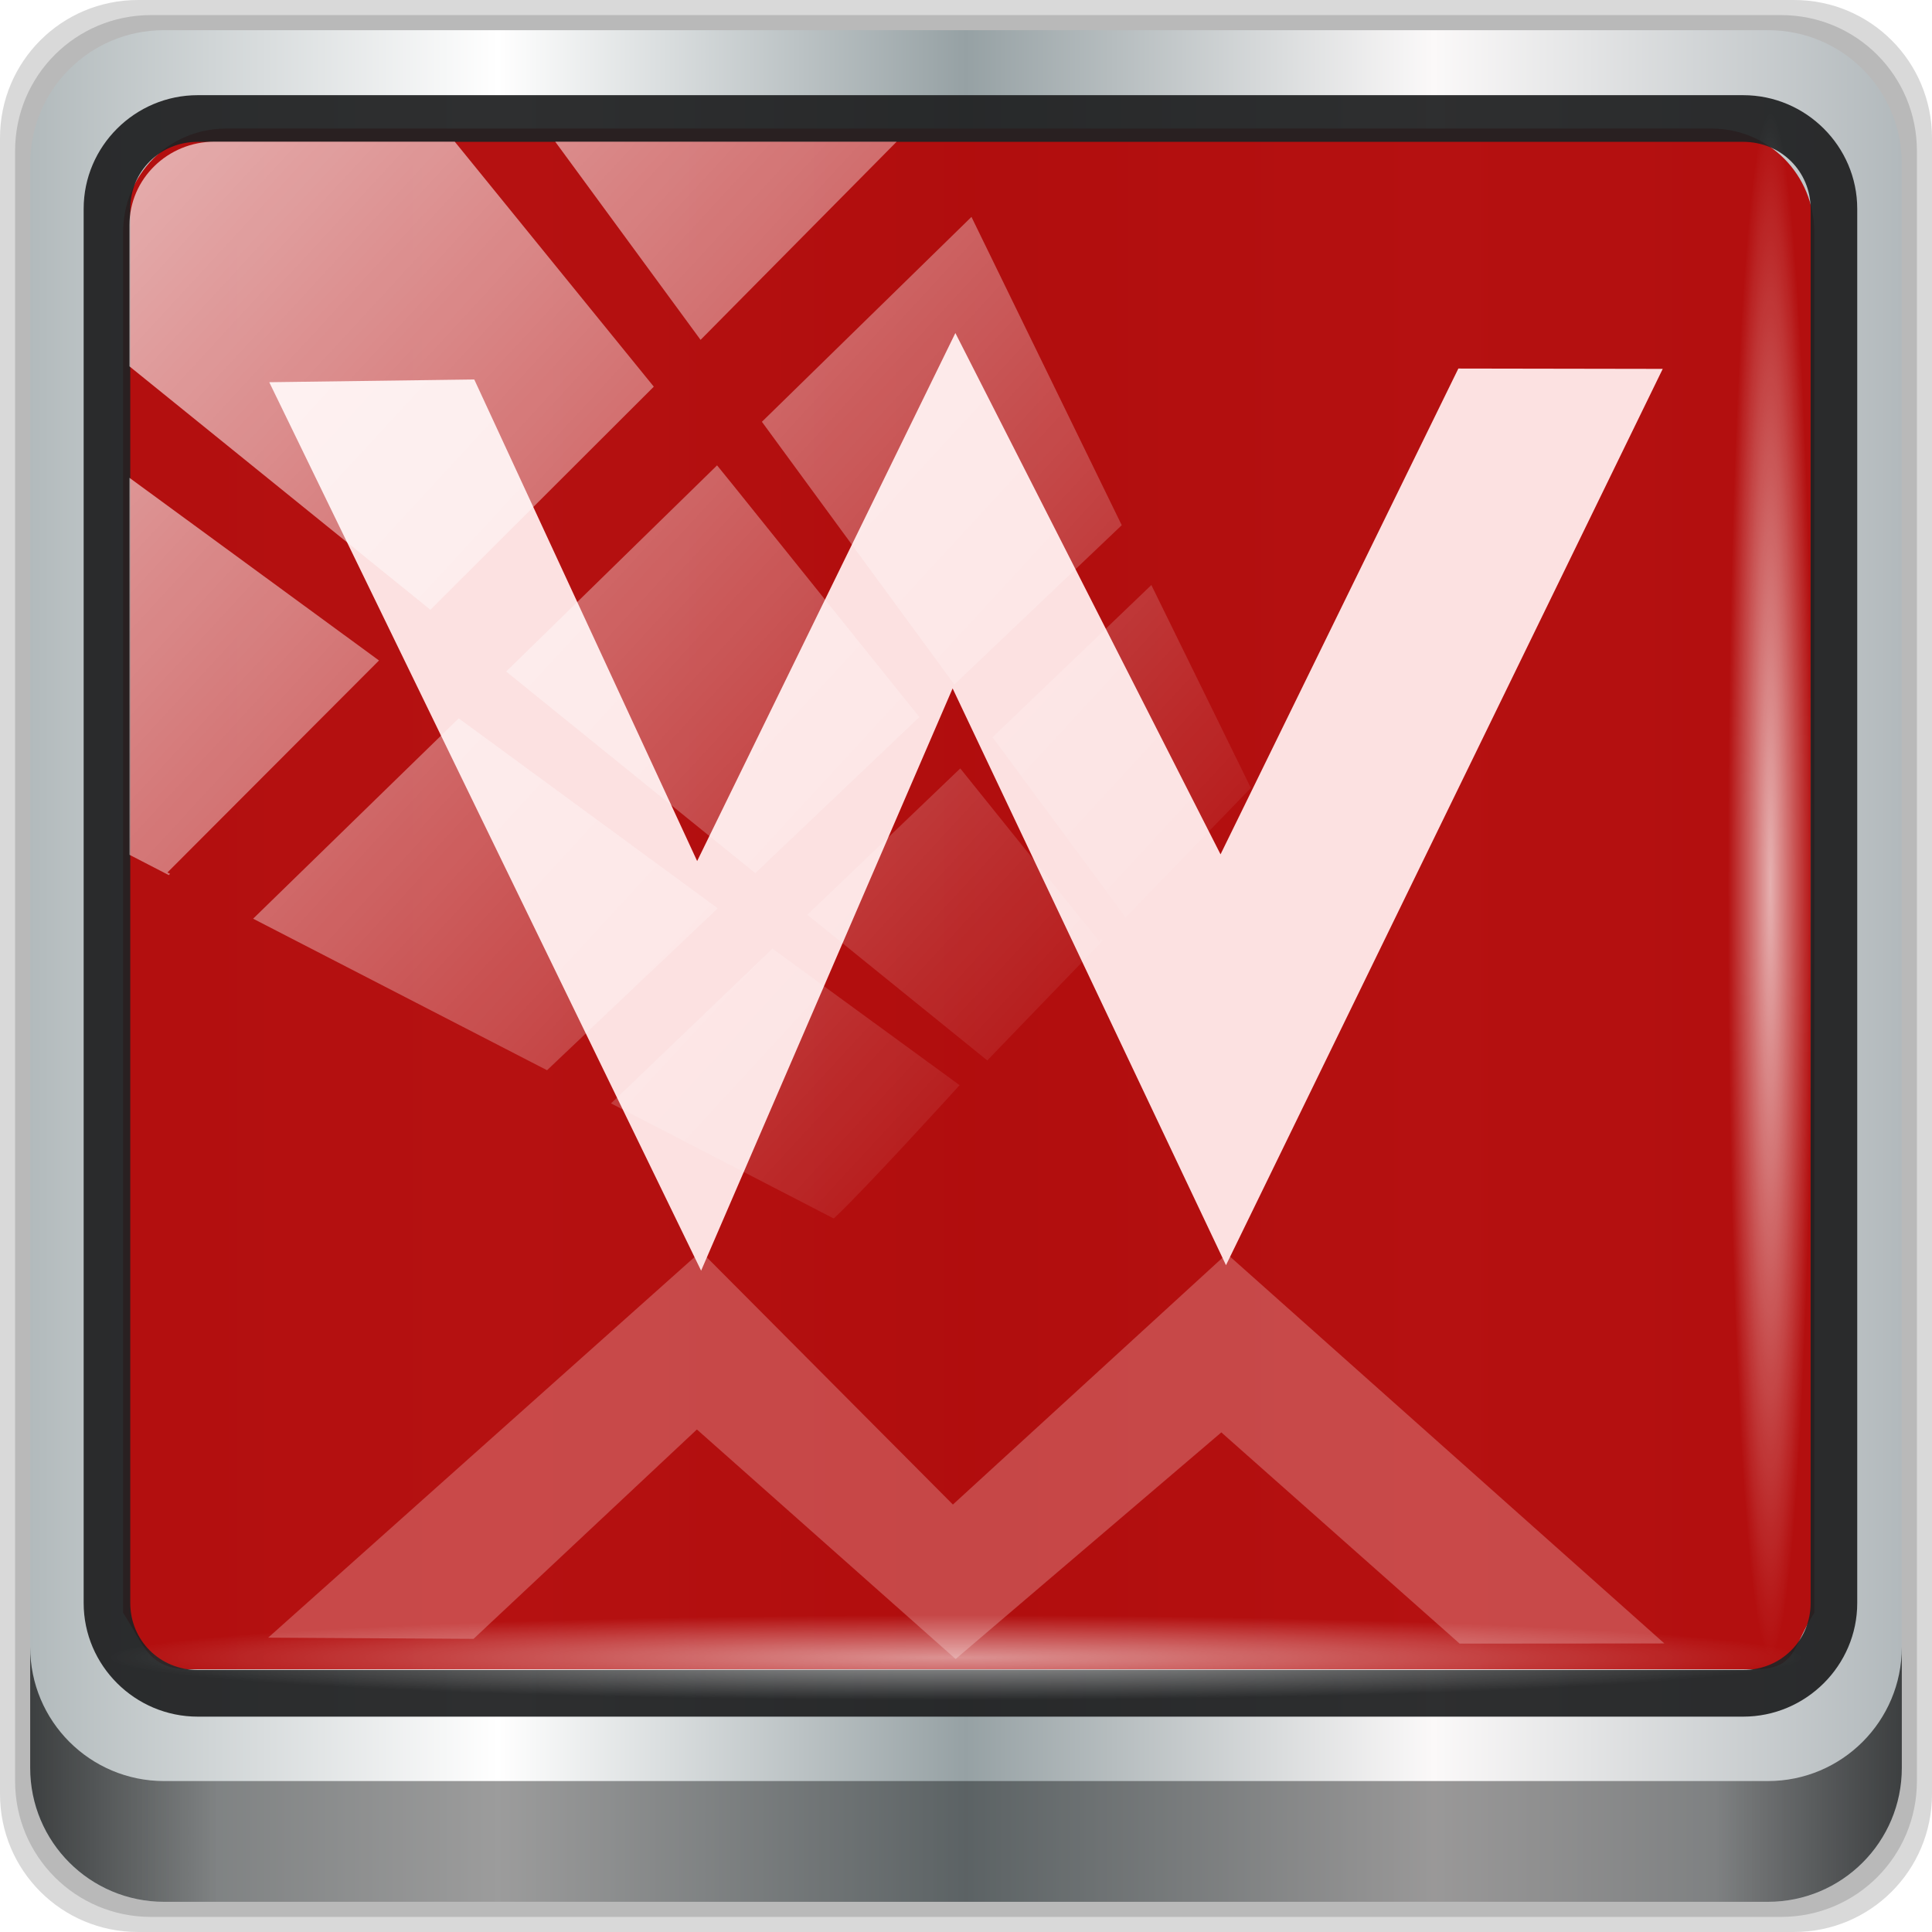 <?xml version="1.0" encoding="UTF-8" standalone="no"?>
<!-- Created with Inkscape (http://www.inkscape.org/) -->

<svg
   xmlns:dc="http://purl.org/dc/elements/1.1/"
   xmlns:cc="http://creativecommons.org/ns#"
   xmlns:rdf="http://www.w3.org/1999/02/22-rdf-syntax-ns#"
   xmlns:svg="http://www.w3.org/2000/svg"
   xmlns="http://www.w3.org/2000/svg"
   xmlns:xlink="http://www.w3.org/1999/xlink"
   xmlns:sodipodi="http://sodipodi.sourceforge.net/DTD/sodipodi-0.dtd"
   xmlns:inkscape="http://www.inkscape.org/namespaces/inkscape"
   width="96"
   height="96"
   id="svg13094"
   version="1.1"
   inkscape:version="0.92.2 5c3e80d, 2017-08-06"
   sodipodi:docname="wuala.svg">
  <sodipodi:namedview
     id="base"
     pagecolor="#ffffff"
     bordercolor="#666666"
     borderopacity="1.0"
     inkscape:pageopacity="0"
     inkscape:pageshadow="2"
     inkscape:zoom="8.0625"
     inkscape:cx="48"
     inkscape:cy="47.999974"
     inkscape:document-units="px"
     inkscape:current-layer="svg13094"
     showgrid="false"
     inkscape:snap-bbox="true"
     inkscape:bbox-paths="true"
     inkscape:bbox-nodes="true"
     inkscape:snap-bbox-edge-midpoints="true"
     inkscape:snap-bbox-midpoints="true"
     inkscape:object-paths="true"
     inkscape:snap-intersection-paths="true"
     inkscape:object-nodes="true"
     inkscape:snap-smooth-nodes="true"
     inkscape:snap-midpoints="true"
     inkscape:snap-object-midpoints="true"
     inkscape:snap-center="true"
     showguides="true"
     inkscape:guide-bbox="true"
     inkscape:window-width="1280"
     inkscape:window-height="972"
     inkscape:window-x="0"
     inkscape:window-y="23"
     inkscape:window-maximized="1"
     inkscape:snap-global="false"
     fit-margin-top="0"
     fit-margin-left="0"
     fit-margin-right="0"
     fit-margin-bottom="0"
     showborder="true"
     inkscape:showpageshadow="false"
     inkscape:snap-page="true">
    <inkscape:grid
       type="xygrid"
       id="grid3075"
       empspacing="5"
       visible="true"
       enabled="true"
       snapvisiblegridlinesonly="true"
       originx="1.6362304e-08"
       originy="18"
       spacingx="1"
       spacingy="1" />
  </sodipodi:namedview>
  <defs
     id="defs13096">
    <linearGradient
       id="linearGradient4284-8">
      <stop
         offset="0"
         style="stop-color:#ff9473;stop-opacity:0.038;"
         id="stop4286-6" />
      <stop
         offset="1"
         style="stop-color:#ff9b76;stop-opacity:0.027;"
         id="stop4288-3" />
    </linearGradient>
    <linearGradient
       inkscape:collect="always"
       xlink:href="#linearGradient4284-8"
       id="linearGradient34"
       gradientUnits="userSpaceOnUse"
       x1="32"
       y1="96"
       x2="32"
       y2="48.371" />
    <linearGradient
       inkscape:collect="always"
       xlink:href="#linearGradient4284-8"
       id="linearGradient85"
       gradientUnits="userSpaceOnUse"
       x1="32"
       y1="96"
       x2="32"
       y2="48.371" />
    <linearGradient
       inkscape:collect="always"
       xlink:href="#linearGradient4284-8"
       id="linearGradient136"
       gradientUnits="userSpaceOnUse"
       x1="32"
       y1="96"
       x2="32"
       y2="48.371" />
    <linearGradient
       inkscape:collect="always"
       xlink:href="#linearGradient4284-8"
       id="linearGradient170"
       gradientUnits="userSpaceOnUse"
       x1="32"
       y1="96"
       x2="32"
       y2="48.371" />
    <linearGradient
       inkscape:collect="always"
       xlink:href="#linearGradient4284-8"
       id="linearGradient173"
       gradientUnits="userSpaceOnUse"
       x1="32"
       y1="96"
       x2="32"
       y2="48.371" />
    <linearGradient
       inkscape:collect="always"
       xlink:href="#linearGradient4284-8"
       id="linearGradient175"
       gradientUnits="userSpaceOnUse"
       x1="32"
       y1="96"
       x2="32"
       y2="48.371" />
    <linearGradient
       inkscape:collect="always"
       xlink:href="#linearGradient4284-8"
       id="linearGradient190"
       gradientUnits="userSpaceOnUse"
       x1="32"
       y1="96"
       x2="32"
       y2="48.371" />
    <clipPath
       clipPathUnits="userSpaceOnUse"
       id="clipPath4208">
      <rect
         width="96"
         height="96"
         rx="0"
         ry="0"
         x="0"
         y="62"
         id="rect4210"
         style="fill:#bbbbbb;fill-opacity:1;fill-rule:nonzero;stroke:none" />
    </clipPath>
    <linearGradient
       inkscape:collect="always"
       xlink:href="#linearGradient6139-0"
       id="linearGradient4071"
       gradientUnits="userSpaceOnUse"
       gradientTransform="matrix(1.107,0,0,1.107,-5.143,-4.036)"
       x1="6"
       y1="47"
       x2="90"
       y2="47" />
    <linearGradient
       id="linearGradient6139-0">
      <stop
         id="stop6141-2"
         offset="0"
         style="stop-color:#b2babc;stop-opacity:1" />
      <stop
         style="stop-color:#ffffff;stop-opacity:1;"
         offset="0.25"
         id="stop6151-0" />
      <stop
         style="stop-color:#96a1a4;stop-opacity:1"
         offset="0.5"
         id="stop6147-1" />
      <stop
         id="stop6149-4"
         offset="0.75"
         style="stop-color:#fbf9f9;stop-opacity:1;" />
      <stop
         id="stop6143-4"
         offset="1"
         style="stop-color:#b2b9bc;stop-opacity:1" />
    </linearGradient>
    <linearGradient
       gradientTransform="translate(-2.95e-6,2.6e-5)"
       inkscape:collect="always"
       xlink:href="#linearGradient3832-0-6-1-1"
       id="linearGradient4129"
       x1="1.5"
       y1="88.172"
       x2="94.5"
       y2="88.172"
       gradientUnits="userSpaceOnUse" />
    <linearGradient
       id="linearGradient3832-0-6-1-1">
      <stop
         style="stop-color:#000000;stop-opacity:1;"
         offset="0"
         id="stop3834-6-3-7-1" />
      <stop
         id="stop3872-2-4"
         offset="0.1"
         style="stop-color:#000000;stop-opacity:0.588;" />
      <stop
         style="stop-color:#000000;stop-opacity:0.588;"
         offset="0.9"
         id="stop3844-6-2-7-6" />
      <stop
         style="stop-color:#000000;stop-opacity:1;"
         offset="1"
         id="stop3836-5-0-2-9" />
    </linearGradient>
    <radialGradient
       inkscape:collect="always"
       xlink:href="#linearGradient3737"
       id="radialGradient7462"
       gradientUnits="userSpaceOnUse"
       gradientTransform="matrix(0.975,0,0,0.049,33.899,80.167)"
       cx="13.948"
       cy="44.893"
       fx="13.948"
       fy="44.893"
       r="43.199" />
    <linearGradient
       id="linearGradient3737">
      <stop
         offset="0"
         style="stop-color:#ffffff;stop-opacity:1"
         id="stop3739" />
      <stop
         offset="1"
         style="stop-color:#ffffff;stop-opacity:0"
         id="stop3741" />
    </linearGradient>
    <radialGradient
       inkscape:collect="always"
       xlink:href="#linearGradient3737"
       id="radialGradient7464"
       gradientUnits="userSpaceOnUse"
       gradientTransform="matrix(0.888,0,0,0.049,31.545,-90.168)"
       cx="13.948"
       cy="44.893"
       fx="13.948"
       fy="44.893"
       r="43.199" />
    <linearGradient
       inkscape:collect="always"
       xlink:href="#linearGradient3737"
       id="linearGradient4767"
       gradientUnits="userSpaceOnUse"
       x1="2.771"
       y1="-28.642"
       x2="50.528"
       y2="14.514" />
    <clipPath
       id="clipPath4156-4-1"
       clipPathUnits="userSpaceOnUse">
      <path
         inkscape:connector-curvature="0"
         id="path4158-0-8"
         d="m 27.046,-55.695 -14.214,13.321 h 0.061 l 15.653,21.771 10.231,-10.546 C 38.562,-32.302 27.468,-54.819 27.046,-55.695 Z M 9.647,-39.383 -5.241,-25.321 15.988,-7.806 26.372,-18.383 Z m 31.491,12.951 -9.741,9.714 8.945,12.458 7.781,-7.555 z m -49.84,4.379 -13.754,12.982 26.283,13.846 0.061,-0.062 -0.123,-0.062 L 13.599,-5.401 -8.702,-22.053 Z m 38.015,7.401 -9.803,9.775 11.579,9.559 7.628,-7.401 -8.669,-11.009 z m 20.187,5.674 -7.383,7.216 6.188,8.542 5.82,-6.137 z m -32.195,6.322 -9.557,9.498 13.662,7.185 7.934,-7.678 z m 23.312,2.374 -7.107,6.938 8.363,6.907 5.361,-5.674 -0.061,-0.092 -0.092,0.123 -6.464,-8.203 z m -8.73,8.542 -7.505,7.339 10.354,5.458 c 1.397,-1.321 5.675,-6.123 5.851,-6.322 z"
         style="opacity:0.6;fill:#ffffff;fill-opacity:1;stroke:none" />
    </clipPath>
    <linearGradient
       id="ButtonShadow-16"
       gradientTransform="scale(1.006,0.994)"
       x1="45.448"
       y1="92.54"
       x2="45.448"
       y2="7.017"
       gradientUnits="userSpaceOnUse">
      <stop
         style="stop-color:#000000;stop-opacity:1;"
         offset="0"
         id="stop3750-6" />
      <stop
         style="stop-color:#000000;stop-opacity:0.588;"
         offset="1"
         id="stop3752-4" />
    </linearGradient>
    <clipPath
       clipPathUnits="userSpaceOnUse"
       id="clipPath4355-7">
      <rect
         style="fill:#ffffff;fill-opacity:1;fill-rule:nonzero;stroke:none"
         id="rect4357-5"
         width="84"
         height="80"
         x="6"
         y="6"
         rx="6"
         ry="6" />
    </clipPath>
    <clipPath
       clipPathUnits="userSpaceOnUse"
       id="clipPath4355-9">
      <rect
         style="fill:#ffffff;fill-opacity:1;fill-rule:nonzero;stroke:none"
         id="rect4357-1"
         width="84"
         height="80"
         x="6"
         y="6"
         rx="6"
         ry="6" />
    </clipPath>
    <clipPath
       clipPathUnits="userSpaceOnUse"
       id="clipPath4355-1">
      <rect
         style="fill:#ffffff;fill-opacity:1;fill-rule:nonzero;stroke:none"
         id="rect4357-9"
         width="84"
         height="80"
         x="6"
         y="6"
         rx="6"
         ry="6" />
    </clipPath>
    <clipPath
       clipPathUnits="userSpaceOnUse"
       id="clipPath3943-52-0">
      <path
         id="path3945-4-1"
         d="m 69.781,20.844 -5,3.438 c 5.587,5.537 9,13.328 9,21.812 0,8.434 -3.377,16.096 -8.906,21.625 l 5,3.438 C 76.078,64.576 80,55.844 80,46.094 c 2e-6,-9.797 -3.963,-18.66 -10.219,-25.25 z M 40,24.062 28.906,36.219 H 21.5 c -0.823,0 -1.5,0.677 -1.5,1.5 v 1 14.844 1 c 0,0.823 0.684,1.61 1.5,1.5 h 7.406 L 40,68 V 66 26.062 Z m 20.594,3.281 -5,3.438 L 55.5,30.875 c 3.938,3.89 6.406,9.25 6.406,15.219 0,5.921 -2.43,11.148 -6.312,15.031 l 0.094,0.094 5.094,3.438 c 4.475,-4.908 7.25,-11.402 7.25,-18.562 0,-7.231 -2.879,-13.831 -7.438,-18.75 z m -9.25,6.5 -5.219,3.625 c 2.222,2.218 3.719,5.24 3.719,8.625 0,3.337 -1.459,6.228 -3.625,8.438 l 5.219,3.625 c 2.822,-3.237 4.531,-7.434 4.531,-12.062 0,-4.673 -1.754,-9.001 -4.625,-12.25 z"
         style="color:#000000;display:inline;overflow:visible;visibility:visible;opacity:0.8;fill:#ff00ff;fill-opacity:1;fill-rule:nonzero;stroke:none;stroke-width:1;marker:none;enable-background:accumulate"
         inkscape:connector-curvature="0" />
    </clipPath>
    <filter
       inkscape:collect="always"
       style="color-interpolation-filters:sRGB"
       id="filter1918"
       x="-0.047"
       width="1.094"
       y="-0.154"
       height="1.309">
      <feGaussianBlur
         inkscape:collect="always"
         stdDeviation="1.354"
         id="feGaussianBlur1920" />
    </filter>
  </defs>
  <path
     style="display:inline;opacity:0.15;fill:#000000;fill-opacity:1;fill-rule:nonzero;stroke:none"
     d="M 89.143,2.6e-5 H 6.857 C 3.058,2.6e-5 -5.5e-7,3.058 -5.5e-7,6.857 V 89.143 c 0,3.799 3.058,6.857 6.857,6.857 H 89.143 c 3.799,0 6.857,-3.058 6.857,-6.857 V 6.857 C 96,3.058 92.942,2.6e-5 89.143,2.6e-5 Z"
     id="path3288"
     inkscape:connector-curvature="0" />
  <path
     inkscape:connector-curvature="0"
     id="path4085"
     d="M 88.5,0.75 H 7.5 c -3.739,0 -6.75,3.01 -6.75,6.75 V 88.5 c 0,3.74 3.011,6.75 6.75,6.75 H 88.5 c 3.74,0 6.75,-3.01 6.75,-6.75 V 7.5 c 0,-3.739 -3.01,-6.75 -6.75,-6.75 z"
     style="display:inline;opacity:0.15;fill:#000000;fill-opacity:1;fill-rule:nonzero;stroke:none" />
  <path
     style="display:inline;fill:url(#linearGradient4071);fill-opacity:1;fill-rule:nonzero;stroke:none"
     d="M 87.857,1.5 H 8.143 c -3.68,0 -6.643,2.963 -6.643,6.643 V 87.857 c 0,3.68 2.963,6.643 6.643,6.643 H 87.857 c 3.68,0 6.643,-2.963 6.643,-6.643 V 8.143 c 0,-3.68 -2.963,-6.643 -6.643,-6.643 z"
     id="rect4251-1"
     inkscape:connector-curvature="0" />
  <path
     style="display:inline;opacity:0.96;fill:#b20808;fill-opacity:1;fill-rule:nonzero;stroke:none;stroke-width:1.03"
     d="m 11.241,6.387 c -2.856,0 -5.124,2.288 -5.124,5.171 v 21.427 7.239 39.914 c 1.097,1.684 1.232,2.812 3.388,2.812 h 5.836 65.589 6.208 c 2.155,0 1.918,-1.127 3.016,-2.812 V 40.225 32.986 11.558 c 0,-2.883 -2.268,-5.171 -5.124,-5.171 z"
     id="path3400-6"
     inkscape:connector-curvature="0"
     sodipodi:nodetypes="sscccsccscccsss" />
  <path
     id="path1892"
     d="m 13.379,82.211 10.187,0.061 11.075,-10.815 12.831,11.858 13.176,-11.707 11.817,10.91 10.155,-0.008 L 60.92,62.381 47.336,75.334 34.84,62.258 Z"
     inkscape:connector-curvature="0"
     style="opacity:0.519;fill:#fce1e1;fill-opacity:1;stroke-width:1.141;filter:url(#filter1918)"
     transform="matrix(1.002,0,0,0.962,-0.082,2.288)" />
  <path
     inkscape:connector-curvature="0"
     id="path4989"
     d="m 9.825,4.729 c -3.117,0 -5.668,2.54 -5.668,5.646 v 69.278 c 0,3.106 2.551,5.646 5.668,5.646 H 86.617 c 3.117,0 5.668,-2.54 5.668,-5.646 V 10.375 c 0,-3.106 -2.551,-5.646 -5.668,-5.646 z m 0,2.319 H 86.617 c 1.888,0 3.352,1.48 3.352,3.327 v 69.278 c 0,1.846 -1.464,3.327 -3.352,3.327 H 9.825 c -1.888,0 -3.352,-1.48 -3.352,-3.327 V 10.375 c 0,-1.846 1.464,-3.327 3.352,-3.327 z"
     style="color:#000000;font-style:normal;font-variant:normal;font-weight:normal;font-stretch:normal;font-size:medium;line-height:normal;font-family:Sans;-inkscape-font-specification:Sans;text-indent:0;text-align:start;text-decoration:none;text-decoration-line:none;letter-spacing:normal;word-spacing:normal;text-transform:none;writing-mode:lr-tb;direction:ltr;baseline-shift:baseline;text-anchor:start;display:inline;overflow:visible;visibility:visible;fill:#202223;fill-opacity:0.937;stroke:none;stroke-width:2.376;marker:none;enable-background:accumulate" />
  <path
     inkscape:connector-curvature="0"
     style="display:inline;opacity:0.658;fill:url(#linearGradient4129);fill-opacity:1;fill-rule:nonzero;stroke:none"
     d="m 1.5,81.844 v 6 c 0,3.68 2.976,6.656 6.656,6.656 H 87.844 c 3.68,0 6.656,-2.976 6.656,-6.656 v -6 c 0,3.68 -2.976,6.656 -6.656,6.656 H 8.156 c -3.68,0 -6.656,-2.976 -6.656,-6.656 z"
     id="path4118" />
  <rect
     style="opacity:0.55;fill:url(#radialGradient7462);fill-opacity:1;stroke:none"
     id="rect4131"
     width="84.25"
     height="4.25"
     x="5.375"
     y="80.25"
     rx="0"
     ry="4.25" />
  <rect
     ry="4.25"
     rx="0"
     y="-90.085"
     x="5.56"
     height="4.25"
     width="76.75"
     id="rect4141"
     style="opacity:0.669;fill:url(#radialGradient7464);fill-opacity:1;stroke:none"
     transform="rotate(90)" />
  <path
     style="fill:#fce1e1;fill-opacity:1;stroke-width:1.698"
     inkscape:connector-curvature="0"
     d="m 13.379,18.992 10.187,-0.136 11.075,23.93 12.831,-26.238 13.176,25.904 11.817,-24.139 10.155,0.017 -21.701,44.537 -13.584,-28.66 -12.497,28.933 z"
     id="path3384" />
  <rect
     transform="matrix(1.069,0,0,1.048,4.295,38.479)"
     style="opacity:0.65;fill:url(#linearGradient4767);fill-opacity:1;stroke:none"
     id="rect4146"
     width="75.966"
     height="69.024"
     x="2"
     y="-30"
     rx="3.957"
     ry="3.957"
     clip-path="url(#clipPath4156-4-1)" />
  <g
     id="g3043"
     inkscape:export-filename="folder.png"
     inkscape:export-xdpi="90"
     inkscape:export-ydpi="90"
     transform="translate(-0.625,0.082)" />
  <g
     id="scalable"
     transform="matrix(1.039,0,0,1.039,1214.722,1878.812)"
     inkscape:label="#g3701"
     style="fill:#ffffff" />
</svg>
